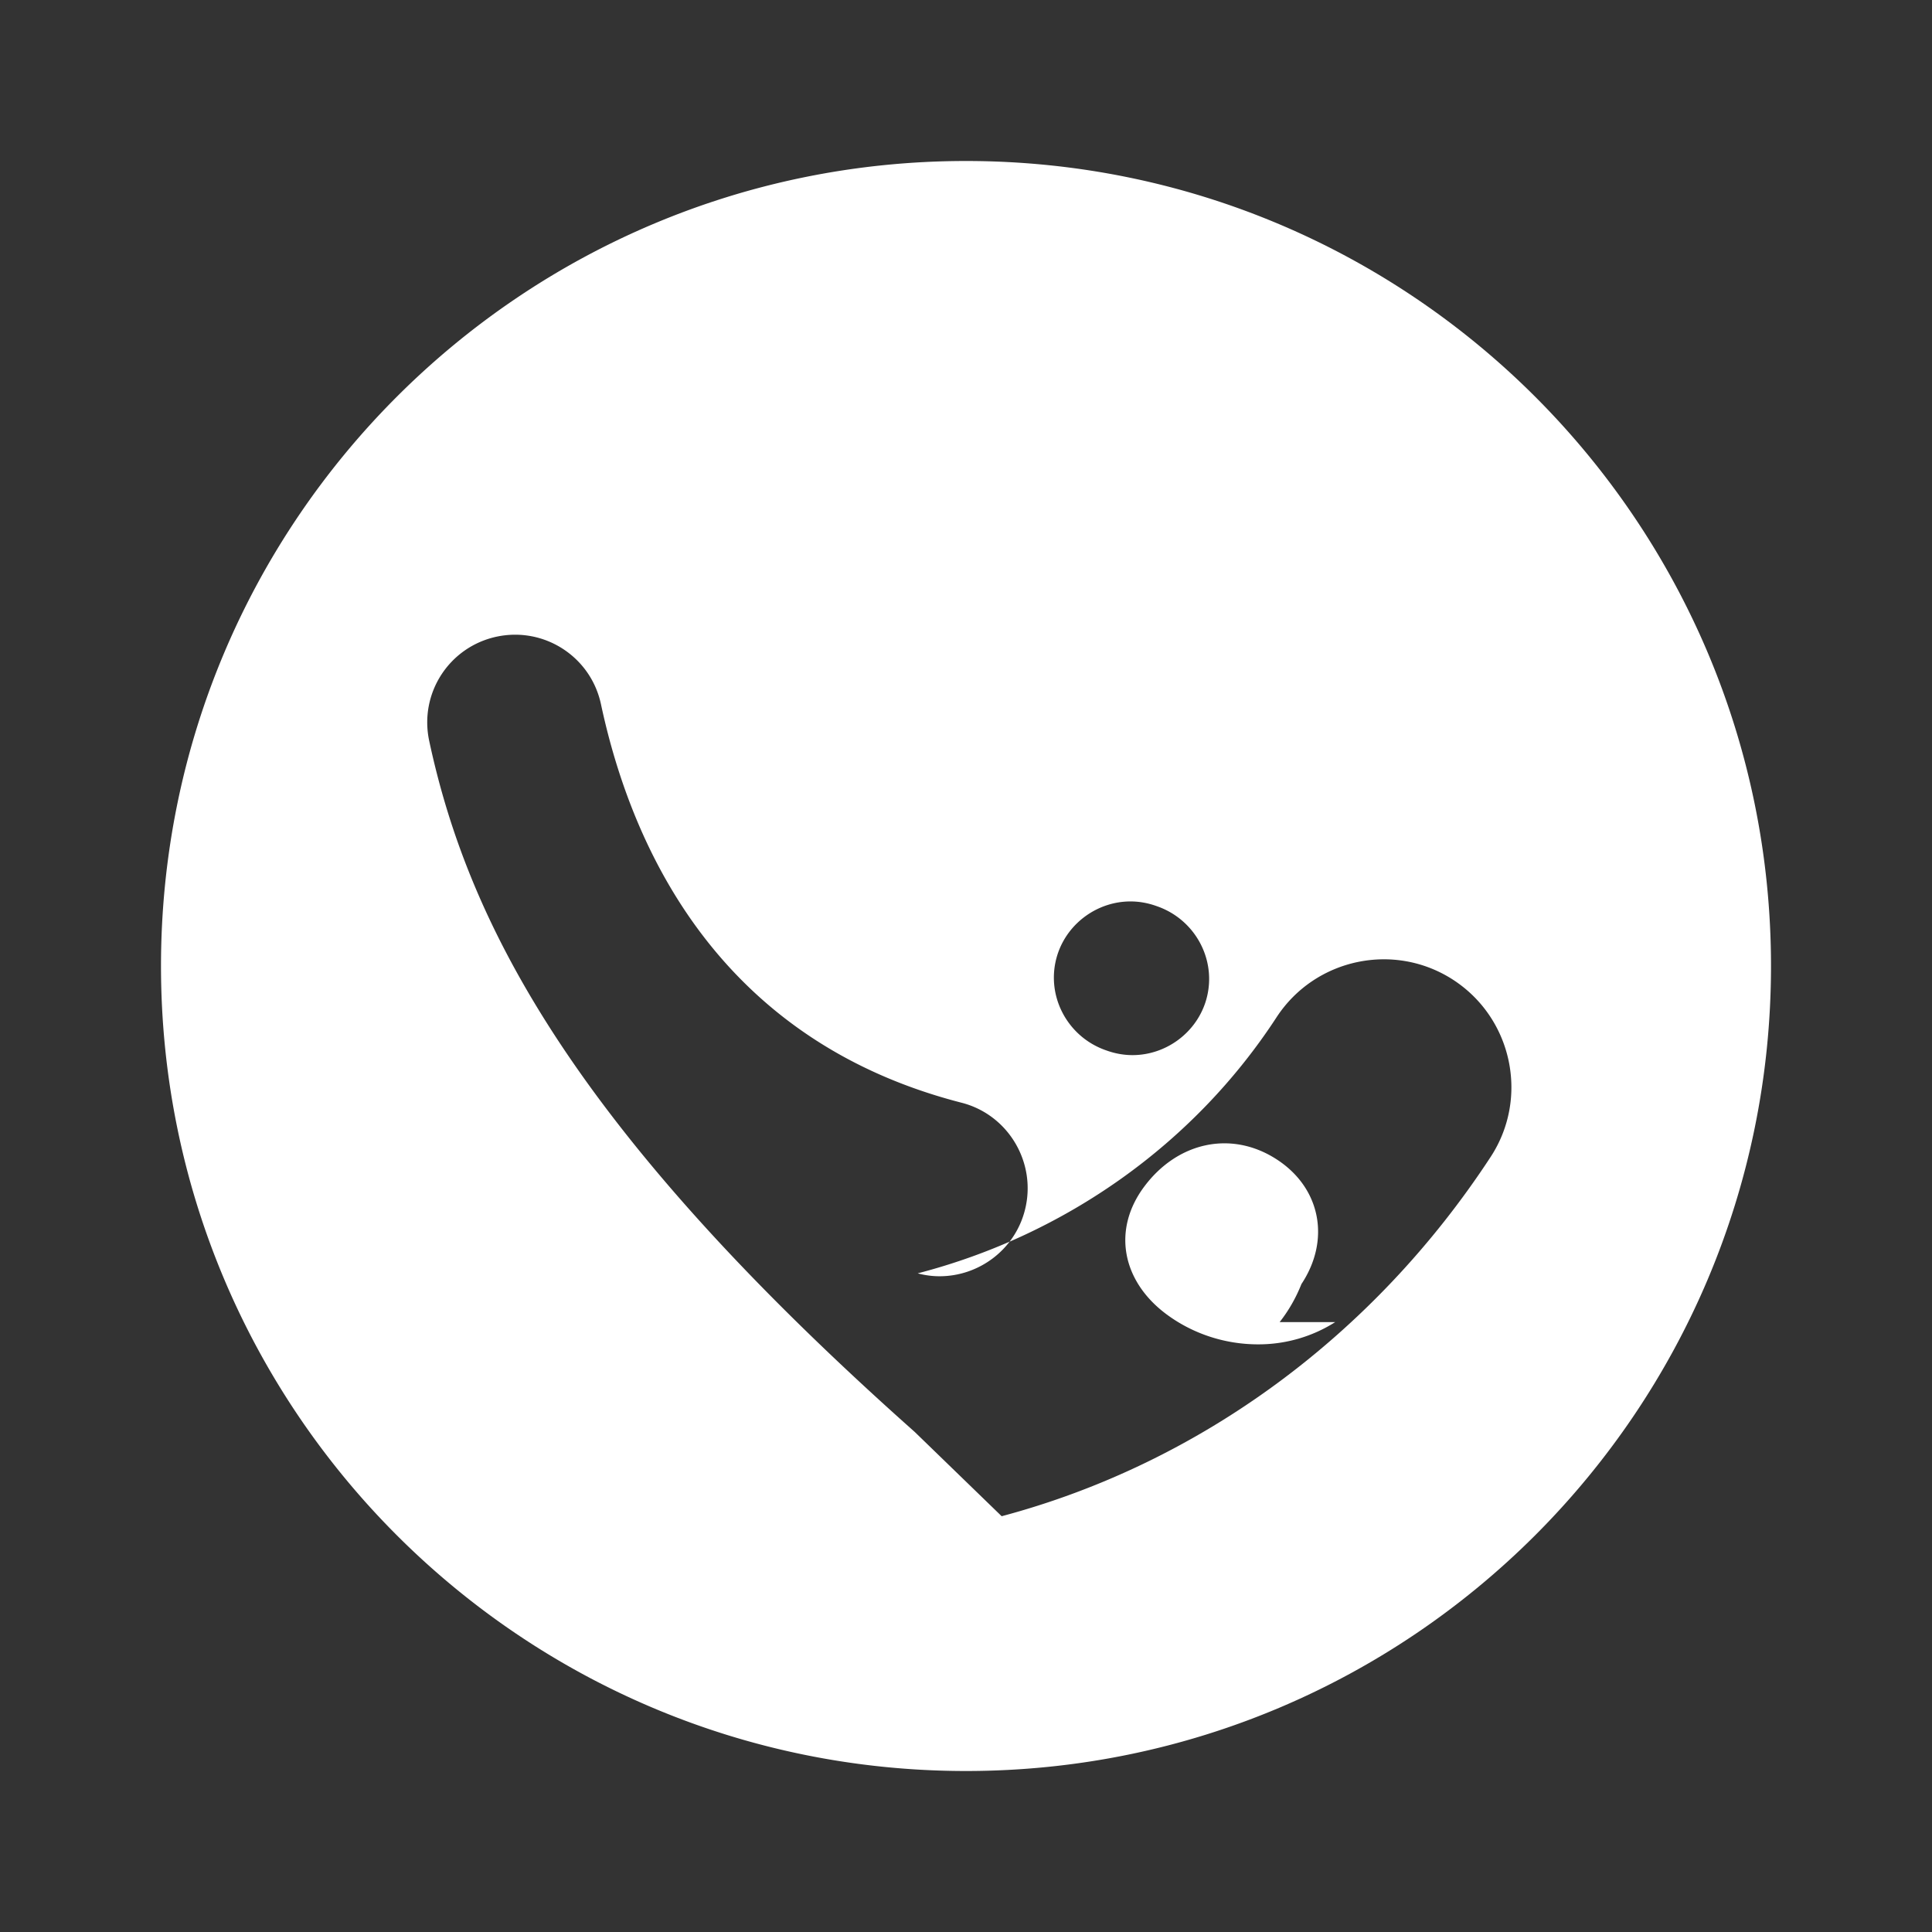 <svg xmlns="http://www.w3.org/2000/svg" viewBox="0 0 24 24">
  <rect x="0" y="0" width="24" height="24" fill="#333333" stroke="none"/>
  <path d="M12 2C6.477 2 2 6.477 2 12s4.477 10 10 10 10-4.477 10-10S17.523 2 12 2zm4.586 14.424a1.777 1.777 0 01-.958.276c-.411 0-.818-.132-1.15-.383-.535-.405-.666-1.036-.265-1.575.414-.556 1.081-.702 1.64-.344.551.352.68 1.001.314 1.553-.07.175-.159.33-.271.473zm-1.614-3.966c-.131.389-.502.649-.903.649-.108 0-.216-.019-.322-.057-.497-.168-.773-.703-.607-1.203.131-.389.502-.649.903-.649.108 0 .216.019.322.057.497.168.773.703.607 1.203zm-3.609 5.33C7.178 14.068 5.83 11.531 5.332 9.205c-.127-.593.248-1.169.837-1.296.591-.126 1.169.248 1.296.837.423 1.982 1.594 4.212 4.482 4.953.584.151.935.752.784 1.336-.126.49-.571.819-1.059.819-.091 0-.182-.012-.272-.036 1.838-.477 3.436-1.612 4.459-3.183.48-.732 1.466-.939 2.198-.46.732.48.939 1.466.46 2.197-1.448 2.212-3.608 3.806-6.074 4.463z" fill="white"/>
</svg>